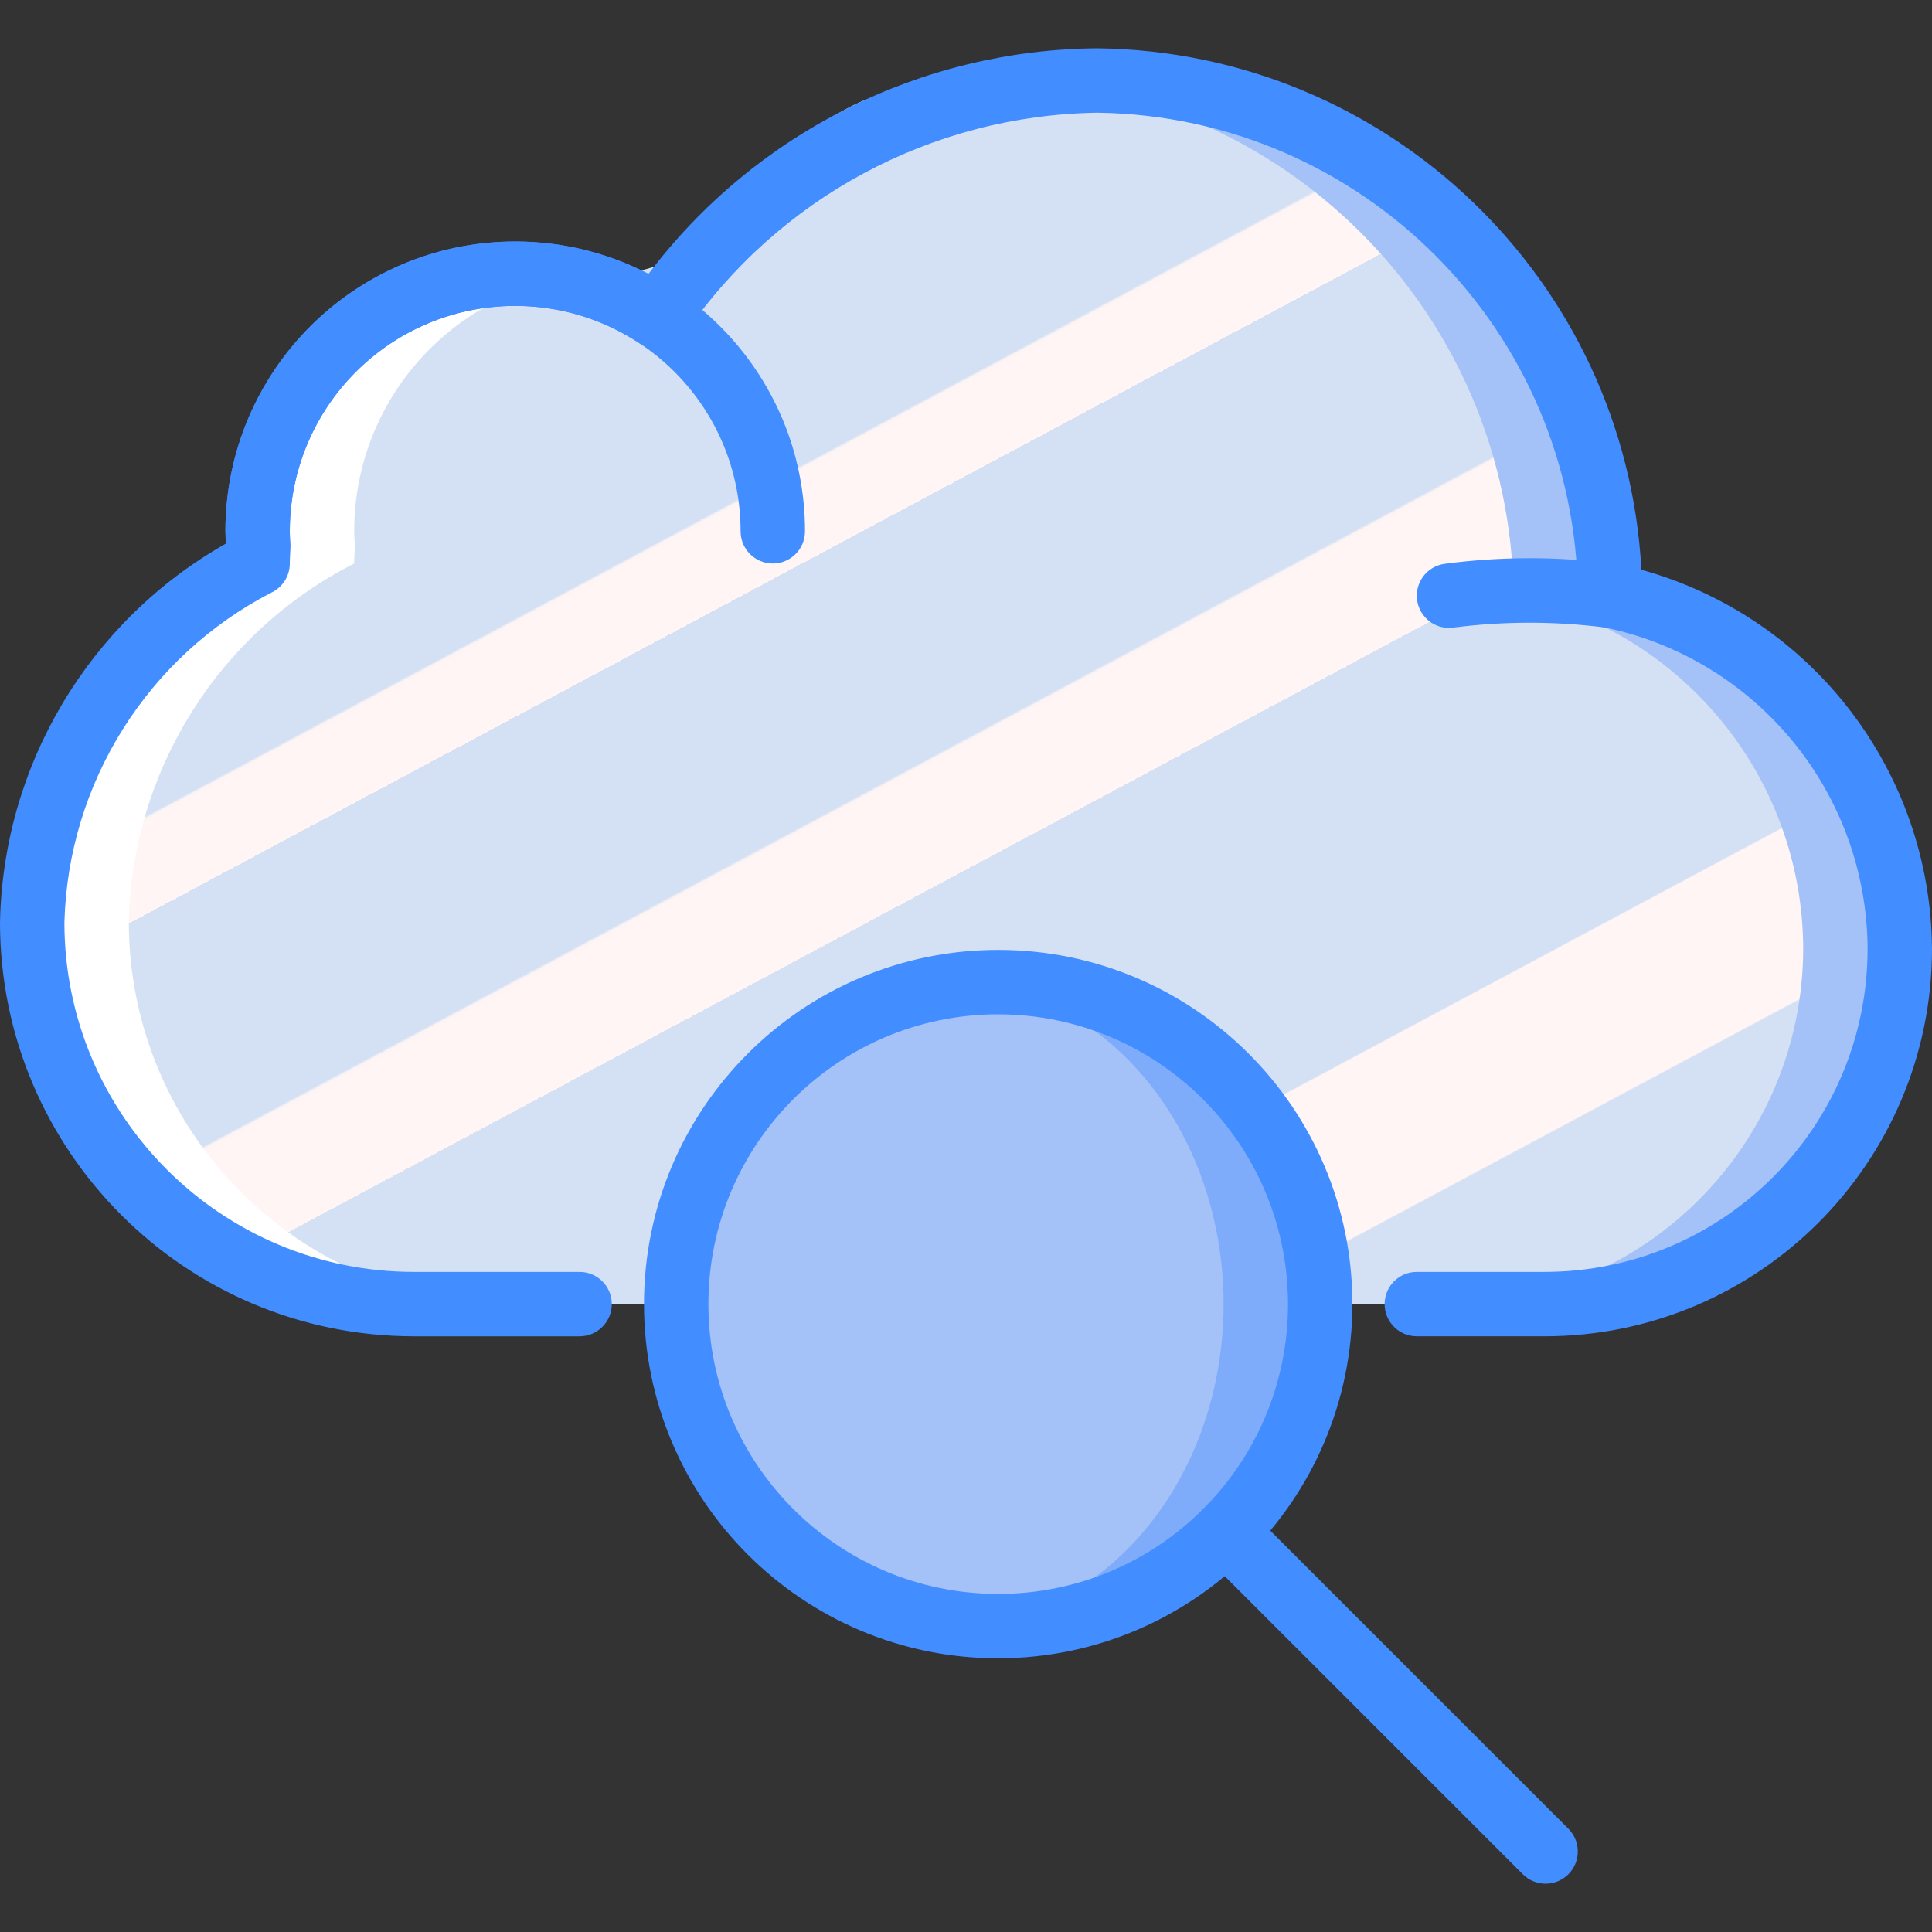 <?xml version="1.0" encoding="iso-8859-1"?>
<!-- Generator: Adobe Illustrator 19.0.0, SVG Export Plug-In . SVG Version: 6.00 Build 0)  -->
<svg version="1.1" id="Capa_1" xmlns="http://www.w3.org/2000/svg" xmlns:xlink="http://www.w3.org/1999/xlink" x="0px" y="0px"
	 viewBox="0 0 512 512" style="enable-background:new 0 0 512 512;" xml:space="preserve">
<rect x="0" y="0" width="512" height="512" fill="#333333" stroke="none"/>
<g>
	<path style="fill:#FFFFFF;" d="M136.533,72.533c-37.702,0-68.266,30.564-68.267,68.267c0,1.306,0.123,2.581,0.196,3.871
		c-0.083,1.56-0.196,3.129-0.196,4.663C32.317,167.61,9.355,204.2,8.533,244.521C8.696,300.277,53.855,345.436,109.611,345.6H153.6
		l20.685-261.662C163.106,76.487,149.968,72.518,136.533,72.533z"/>
	<path style="fill:#A4C2F7;" d="M425.975,157.867C425.21,83.049,364.946,22.478,290.133,21.333L374.746,345.6h33.893
		c51.911-0.152,93.956-42.197,94.107-94.108C502.651,206.007,470.56,166.871,425.975,157.867z"/>

		<linearGradient id="SVGID_1_" gradientUnits="userSpaceOnUse" x1="-48.708" y1="652.355" x2="-48.075" y2="651.489" gradientTransform="matrix(443.733 0 0 -324.267 21728.068 211628.484)">
		<stop  offset="0" style="stop-color:#D4E1F4"/>
		<stop  offset="0.172" style="stop-color:#D4E1F4"/>
		<stop  offset="0.2" style="stop-color:#D4E1F4"/>
		<stop  offset="0.2" style="stop-color:#DAE4F4"/>
		<stop  offset="0.201" style="stop-color:#EBEBF4"/>
		<stop  offset="0.201" style="stop-color:#F6F1F4"/>
		<stop  offset="0.202" style="stop-color:#FDF4F4"/>
		<stop  offset="0.205" style="stop-color:#FFF5F4"/>
		<stop  offset="0.252" style="stop-color:#FFF5F4"/>
		<stop  offset="0.26" style="stop-color:#FFF5F4"/>
		<stop  offset="0.26" style="stop-color:#D4E1F4"/>
		<stop  offset="0.397" style="stop-color:#D4E1F4"/>
		<stop  offset="0.42" style="stop-color:#D4E1F4"/>
		<stop  offset="0.42" style="stop-color:#DAE4F4"/>
		<stop  offset="0.421" style="stop-color:#EBEBF4"/>
		<stop  offset="0.421" style="stop-color:#F6F1F4"/>
		<stop  offset="0.422" style="stop-color:#FDF4F4"/>
		<stop  offset="0.425" style="stop-color:#FFF5F4"/>
		<stop  offset="0.489" style="stop-color:#FFF5F4"/>
		<stop  offset="0.5" style="stop-color:#FFF5F4"/>
		<stop  offset="0.5" style="stop-color:#F9F2F4"/>
		<stop  offset="0.5" style="stop-color:#E8EBF4"/>
		<stop  offset="0.5" style="stop-color:#DDE5F4"/>
		<stop  offset="0.5" style="stop-color:#D6E2F4"/>
		<stop  offset="0.501" style="stop-color:#D4E1F4"/>
		<stop  offset="0.706" style="stop-color:#D4E1F4"/>
		<stop  offset="0.74" style="stop-color:#D4E1F4"/>
		<stop  offset="0.741" style="stop-color:#FFF5F4"/>
		<stop  offset="0.835" style="stop-color:#FFF5F4"/>
		<stop  offset="0.85" style="stop-color:#FFF5F4"/>
		<stop  offset="0.851" style="stop-color:#D4E1F4"/>
	</linearGradient>
	<path style="fill:url(#SVGID_1_);" d="M401.096,157.867C400.33,83.049,340.067,22.479,265.254,21.333
		c-47.44,0-52.931,14.242-77.521,51.2c-10.816-7.194-11.636,0-25.6,0c-37.702,0-68.266,30.564-68.267,68.267
		c0,1.306,0.123,2.581,0.196,3.871c-0.083,1.56-0.196,3.129-0.196,4.663c-35.95,18.276-58.912,54.867-59.733,95.188
		c0.163,55.756,45.322,100.916,101.078,101.079h248.548c51.911-0.152,93.956-42.197,94.107-94.108
		C477.772,206.007,445.681,166.87,401.096,157.867L401.096,157.867z"/>
	<g>
		<path style="fill:#428DFF;" d="M383.988,166.4c-4.461-0.005-8.165-3.446-8.498-7.894c-0.333-4.449,2.817-8.403,7.228-9.072
			c15.01-2.004,30.219-2.007,45.229-0.009c4.634,0.717,7.822,5.04,7.137,9.679c-0.685,4.639-4.985,7.857-9.629,7.204
			c-13.336-1.708-26.834-1.711-40.171-0.009C384.855,166.366,384.421,166.399,383.988,166.4z"/>
		<path style="fill:#428DFF;" d="M204.8,149.333c-2.263,0.001-4.434-0.898-6.035-2.499c-1.6-1.6-2.499-3.771-2.499-6.035
			c0-32.99-26.744-59.733-59.733-59.733S76.8,107.81,76.8,140.8c0,4.713-3.82,8.533-8.533,8.533c-4.713,0-8.533-3.821-8.533-8.533
			c0-42.415,34.385-76.8,76.8-76.8s76.8,34.385,76.8,76.8c0.001,2.263-0.898,4.434-2.499,6.035
			C209.234,148.435,207.063,149.334,204.8,149.333L204.8,149.333z"/>
		<path style="fill:#428DFF;" d="M409.358,354.133h-33.892c-4.713,0-8.533-3.821-8.533-8.533s3.821-8.533,8.533-8.533h33.892
			c47.239-0.054,85.521-38.336,85.575-85.575c-0.201-41.343-29.323-76.899-69.817-85.242c-3.99-0.749-6.899-4.207-6.954-8.267
			c-0.515-70.228-57.085-127.157-127.308-128.117c-43.881,0.618-84.718,22.55-109.467,58.792c-1.252,1.886-3.202,3.196-5.421,3.643
			c-2.219,0.447-4.524-0.006-6.409-1.26c-18.332-12.178-41.877-13.286-61.271-2.882S76.793,118.792,76.8,140.8
			c0,0.717,0.054,1.425,0.104,2.133l0.079,1.267c0.017,0.305,0.017,0.611,0,0.917l-0.054,1.017c-0.063,1.075-0.129,2.15-0.129,3.2
			c0.001,3.283-1.884,6.275-4.846,7.692c-32.884,16.97-53.919,50.5-54.888,87.492c0.056,51.089,41.457,92.491,92.546,92.55H153.6
			c4.713,0,8.533,3.82,8.533,8.533s-3.821,8.533-8.533,8.533h-43.988C49.102,354.064,0.067,305.027,0,244.517
			C0.793,202.799,23.556,164.6,59.871,144.05c-0.071-1.075-0.137-2.15-0.137-3.25c0-26.81,13.981-51.68,36.886-65.613
			s51.418-14.914,75.226-2.587c28.203-37.366,72.195-59.471,119.008-59.8c76.935,0.93,139.967,61.364,144.133,138.192
			c45.251,12.518,76.694,53.551,77.012,100.5C511.937,308.153,466.02,354.07,409.358,354.133L409.358,354.133z"/>
	</g>
	<circle style="fill:#7FACFA;" cx="264.533" cy="345.6" r="85.333"/>
	<ellipse style="fill:#A4C2F7;" cx="251.733" cy="345.6" rx="72.533" ry="85.333"/>
	<g>
		<path style="fill:#428DFF;" d="M264.533,439.467c-51.841,0-93.867-42.026-93.867-93.867s42.026-93.867,93.867-93.867
			S358.4,293.759,358.4,345.6C358.341,397.417,316.35,439.408,264.533,439.467L264.533,439.467z M264.533,268.8
			c-42.415,0-76.8,34.385-76.8,76.8s34.385,76.8,76.8,76.8s76.8-34.385,76.8-76.8C341.286,303.204,306.929,268.848,264.533,268.8z"
			/>
		<path style="fill:#428DFF;" d="M409.6,499.2c-2.264,0.003-4.435-0.897-6.033-2.5l-84.729-84.725
			c-2.155-2.156-2.997-5.297-2.208-8.242c0.789-2.944,3.089-5.244,6.033-6.033c2.944-0.789,6.086,0.053,8.242,2.208l84.729,84.725
			c2.44,2.44,3.169,6.11,1.849,9.298C416.162,497.12,413.051,499.199,409.6,499.2z"/>
	</g>
</g>
<g>
</g>
<g>
</g>
<g>
</g>
<g>
</g>
<g>
</g>
<g>
</g>
<g>
</g>
<g>
</g>
<g>
</g>
<g>
</g>
<g>
</g>
<g>
</g>
<g>
</g>
<g>
</g>
<g>
</g>
</svg>
